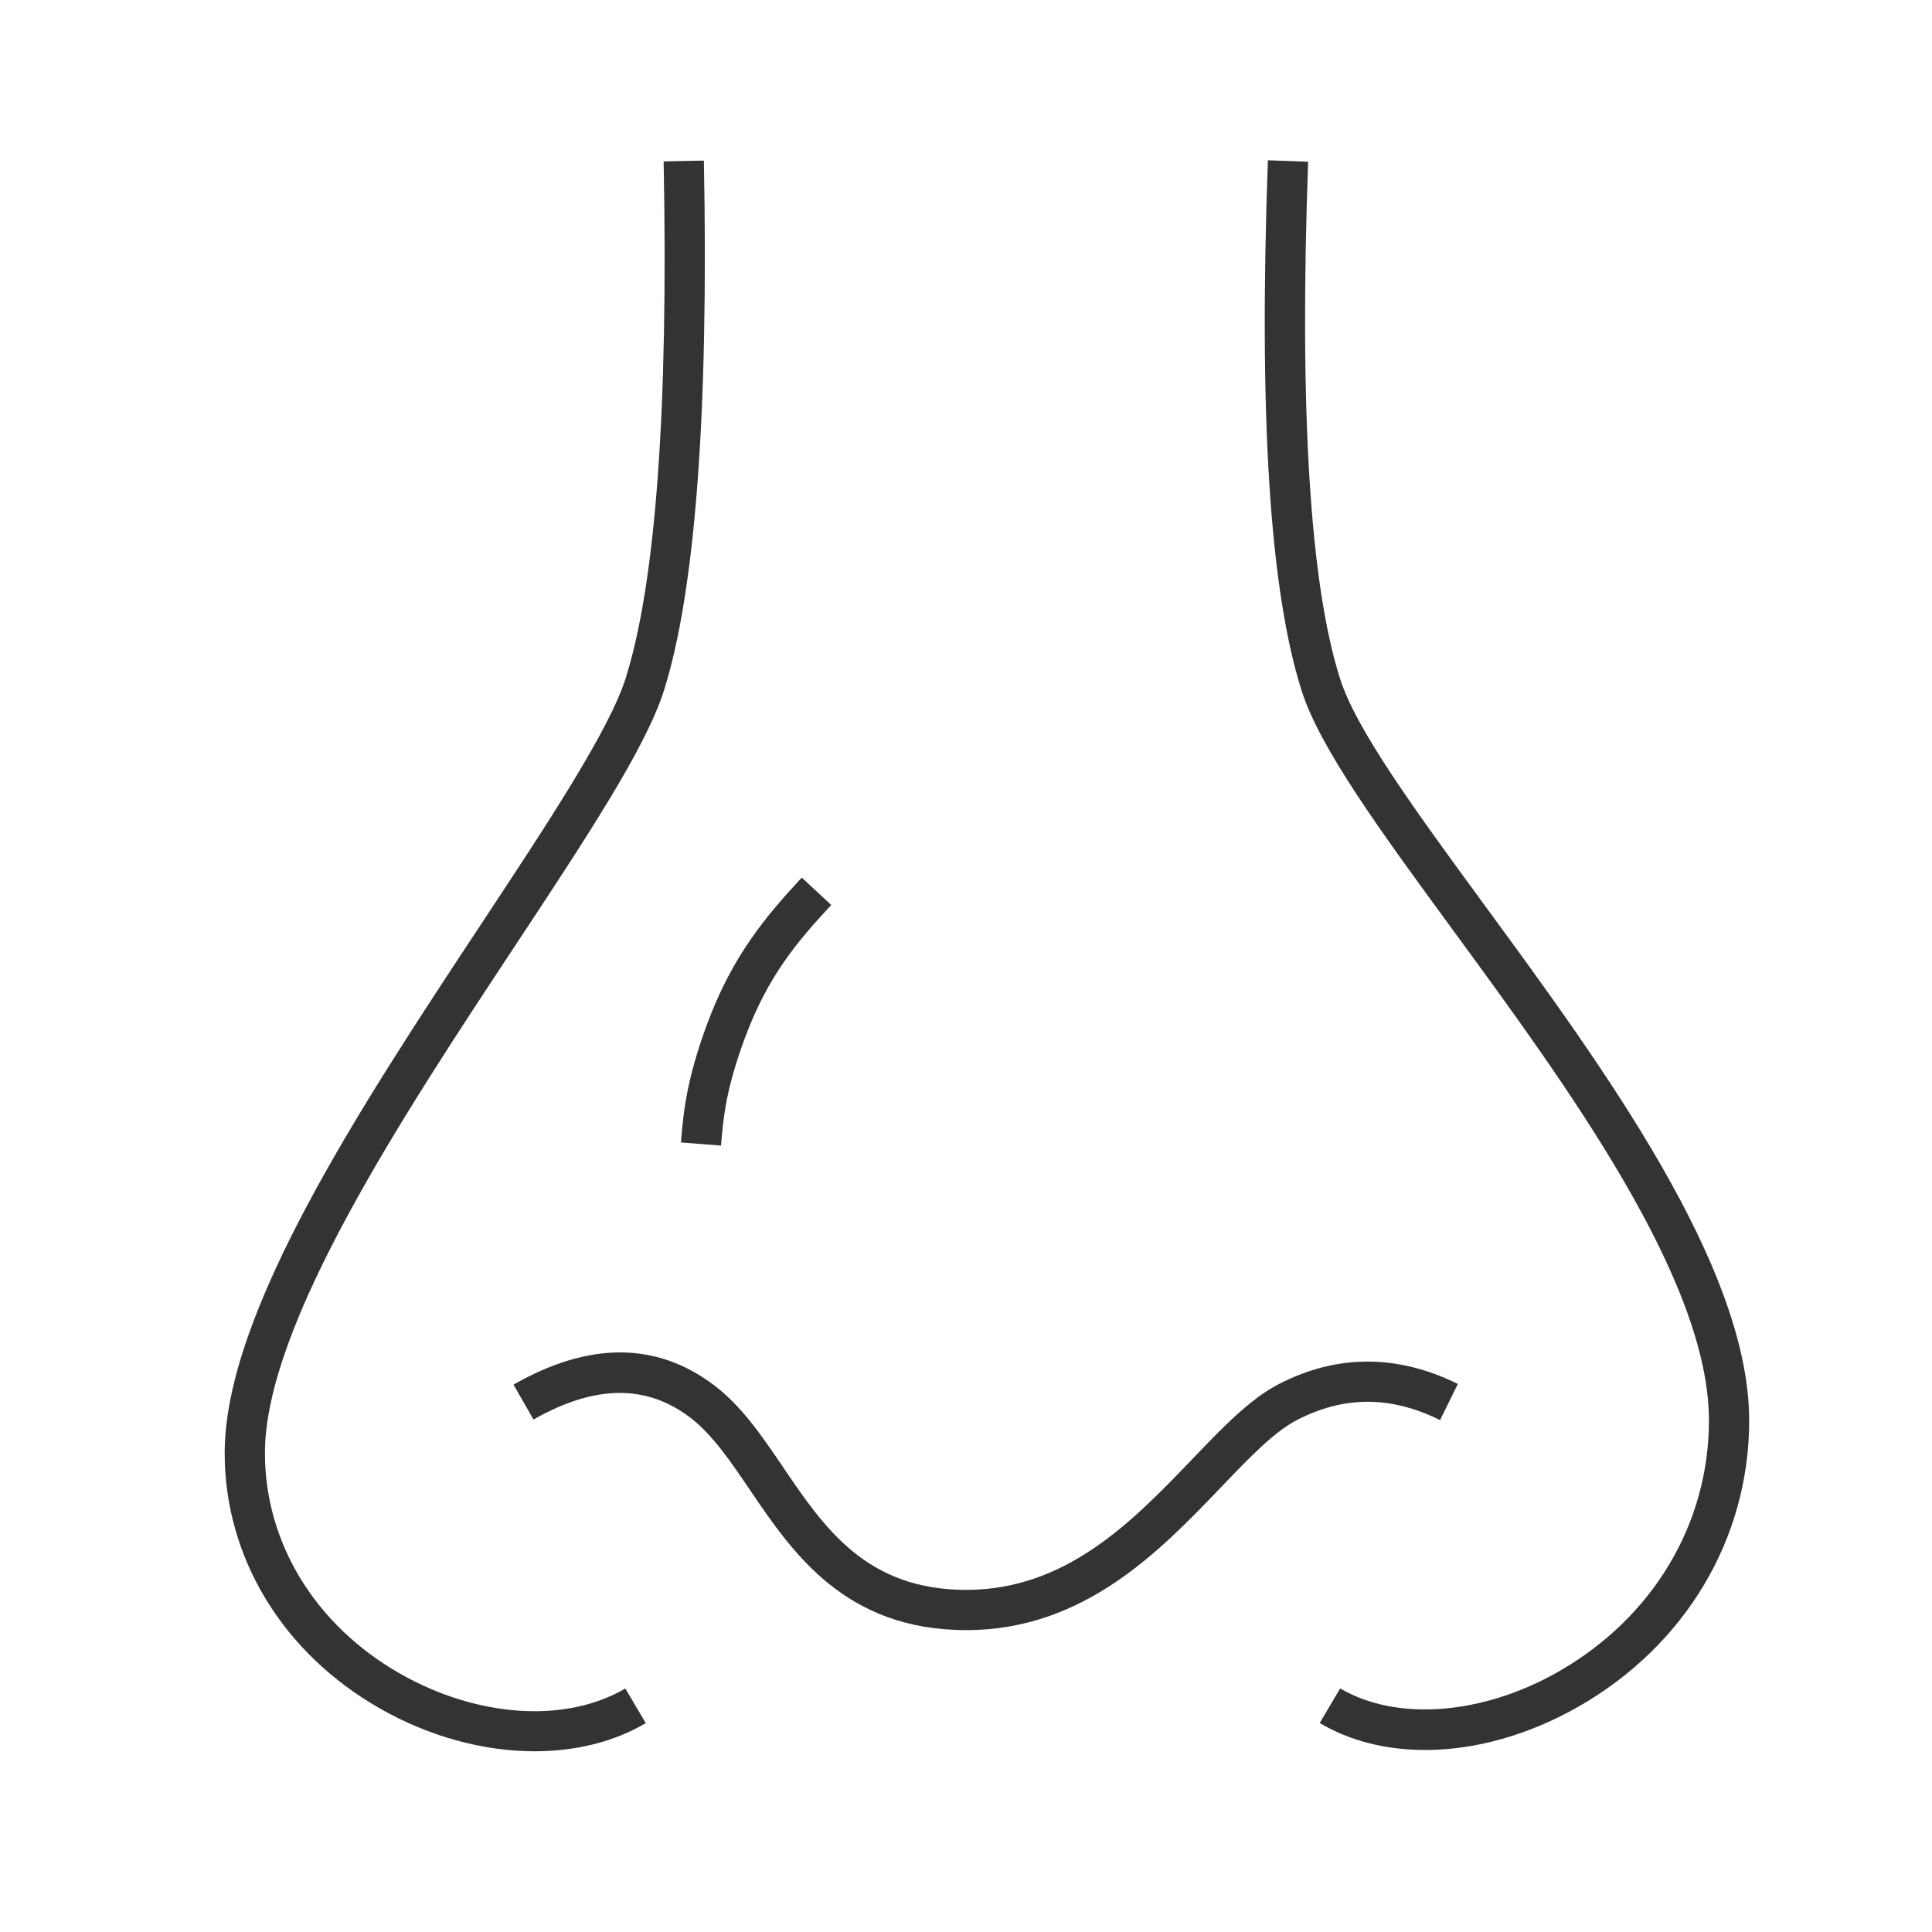 <?xml version="1.0" encoding="iso-8859-1"?>
<svg version="1.1" id="&#x56FE;&#x5C42;_1" xmlns="http://www.w3.org/2000/svg" xmlns:xlink="http://www.w3.org/1999/xlink" x="0px"
	 y="0px" viewBox="0 0 24 24" style="enable-background:new 0 0 24 24;" xml:space="preserve">
<path style="fill:#333333;" d="M6.641,21.755c-0.629,0-1.304-0.179-1.922-0.532c-1.208-0.689-1.928-1.875-1.928-3.172
	c0-1.748,1.698-4.319,3.197-6.588c0.812-1.229,1.578-2.389,1.783-3.034c0.374-1.181,0.533-3.342,0.473-6.424l0.5-0.01
	C8.804,5.131,8.637,7.347,8.247,8.58c-0.225,0.712-0.975,1.846-1.842,3.159c-1.388,2.1-3.114,4.714-3.114,6.312
	c0,1.115,0.626,2.139,1.676,2.738c0.961,0.549,2.06,0.621,2.801,0.186l0.254,0.43C7.625,21.64,7.147,21.755,6.641,21.755z"/>
<path style="fill:#333333;" d="M17.703,21.739c-0.479,0-0.93-0.11-1.309-0.335l0.254-0.43c0.702,0.413,1.767,0.331,2.713-0.209
	c1.17-0.668,1.868-1.834,1.868-3.119c0-1.751-1.764-4.159-3.182-6.095c-0.886-1.21-1.651-2.255-1.878-2.972
	c-0.396-1.25-0.533-3.405-0.419-6.588l0.5,0.018c-0.111,3.082,0.022,5.242,0.396,6.42c0.202,0.639,0.945,1.653,1.805,2.828
	c1.461,1.994,3.278,4.476,3.278,6.39c0,1.467-0.793,2.795-2.12,3.553C18.981,21.558,18.318,21.739,17.703,21.739z"/>
<path style="fill:#333333;" d="M12.004,20.25c-1.508,0-2.162-0.965-2.687-1.74c-0.239-0.353-0.464-0.685-0.736-0.895
	c-0.548-0.421-1.188-0.416-1.954,0.019L6.379,17.2c0.947-0.54,1.791-0.532,2.506,0.019c0.336,0.259,0.583,0.624,0.845,1.01
	c0.507,0.748,1.031,1.521,2.273,1.521c1.25,0,2.076-0.862,2.806-1.622c0.384-0.401,0.716-0.747,1.076-0.934
	c0.721-0.372,1.471-0.374,2.225-0.002l-0.221,0.449c-0.614-0.304-1.193-0.302-1.774-0.003c-0.286,0.147-0.592,0.466-0.945,0.835
	C14.411,19.265,13.468,20.25,12.004,20.25z"/>
<path style="fill:#333333;" d="M8.957,14.231l-0.498-0.039c0.032-0.41,0.079-0.804,0.326-1.473c0.313-0.847,0.734-1.343,1.175-1.817
	l0.366,0.34c-0.42,0.452-0.791,0.888-1.072,1.651C9.028,13.503,8.987,13.847,8.957,14.231z"/>
</svg>






